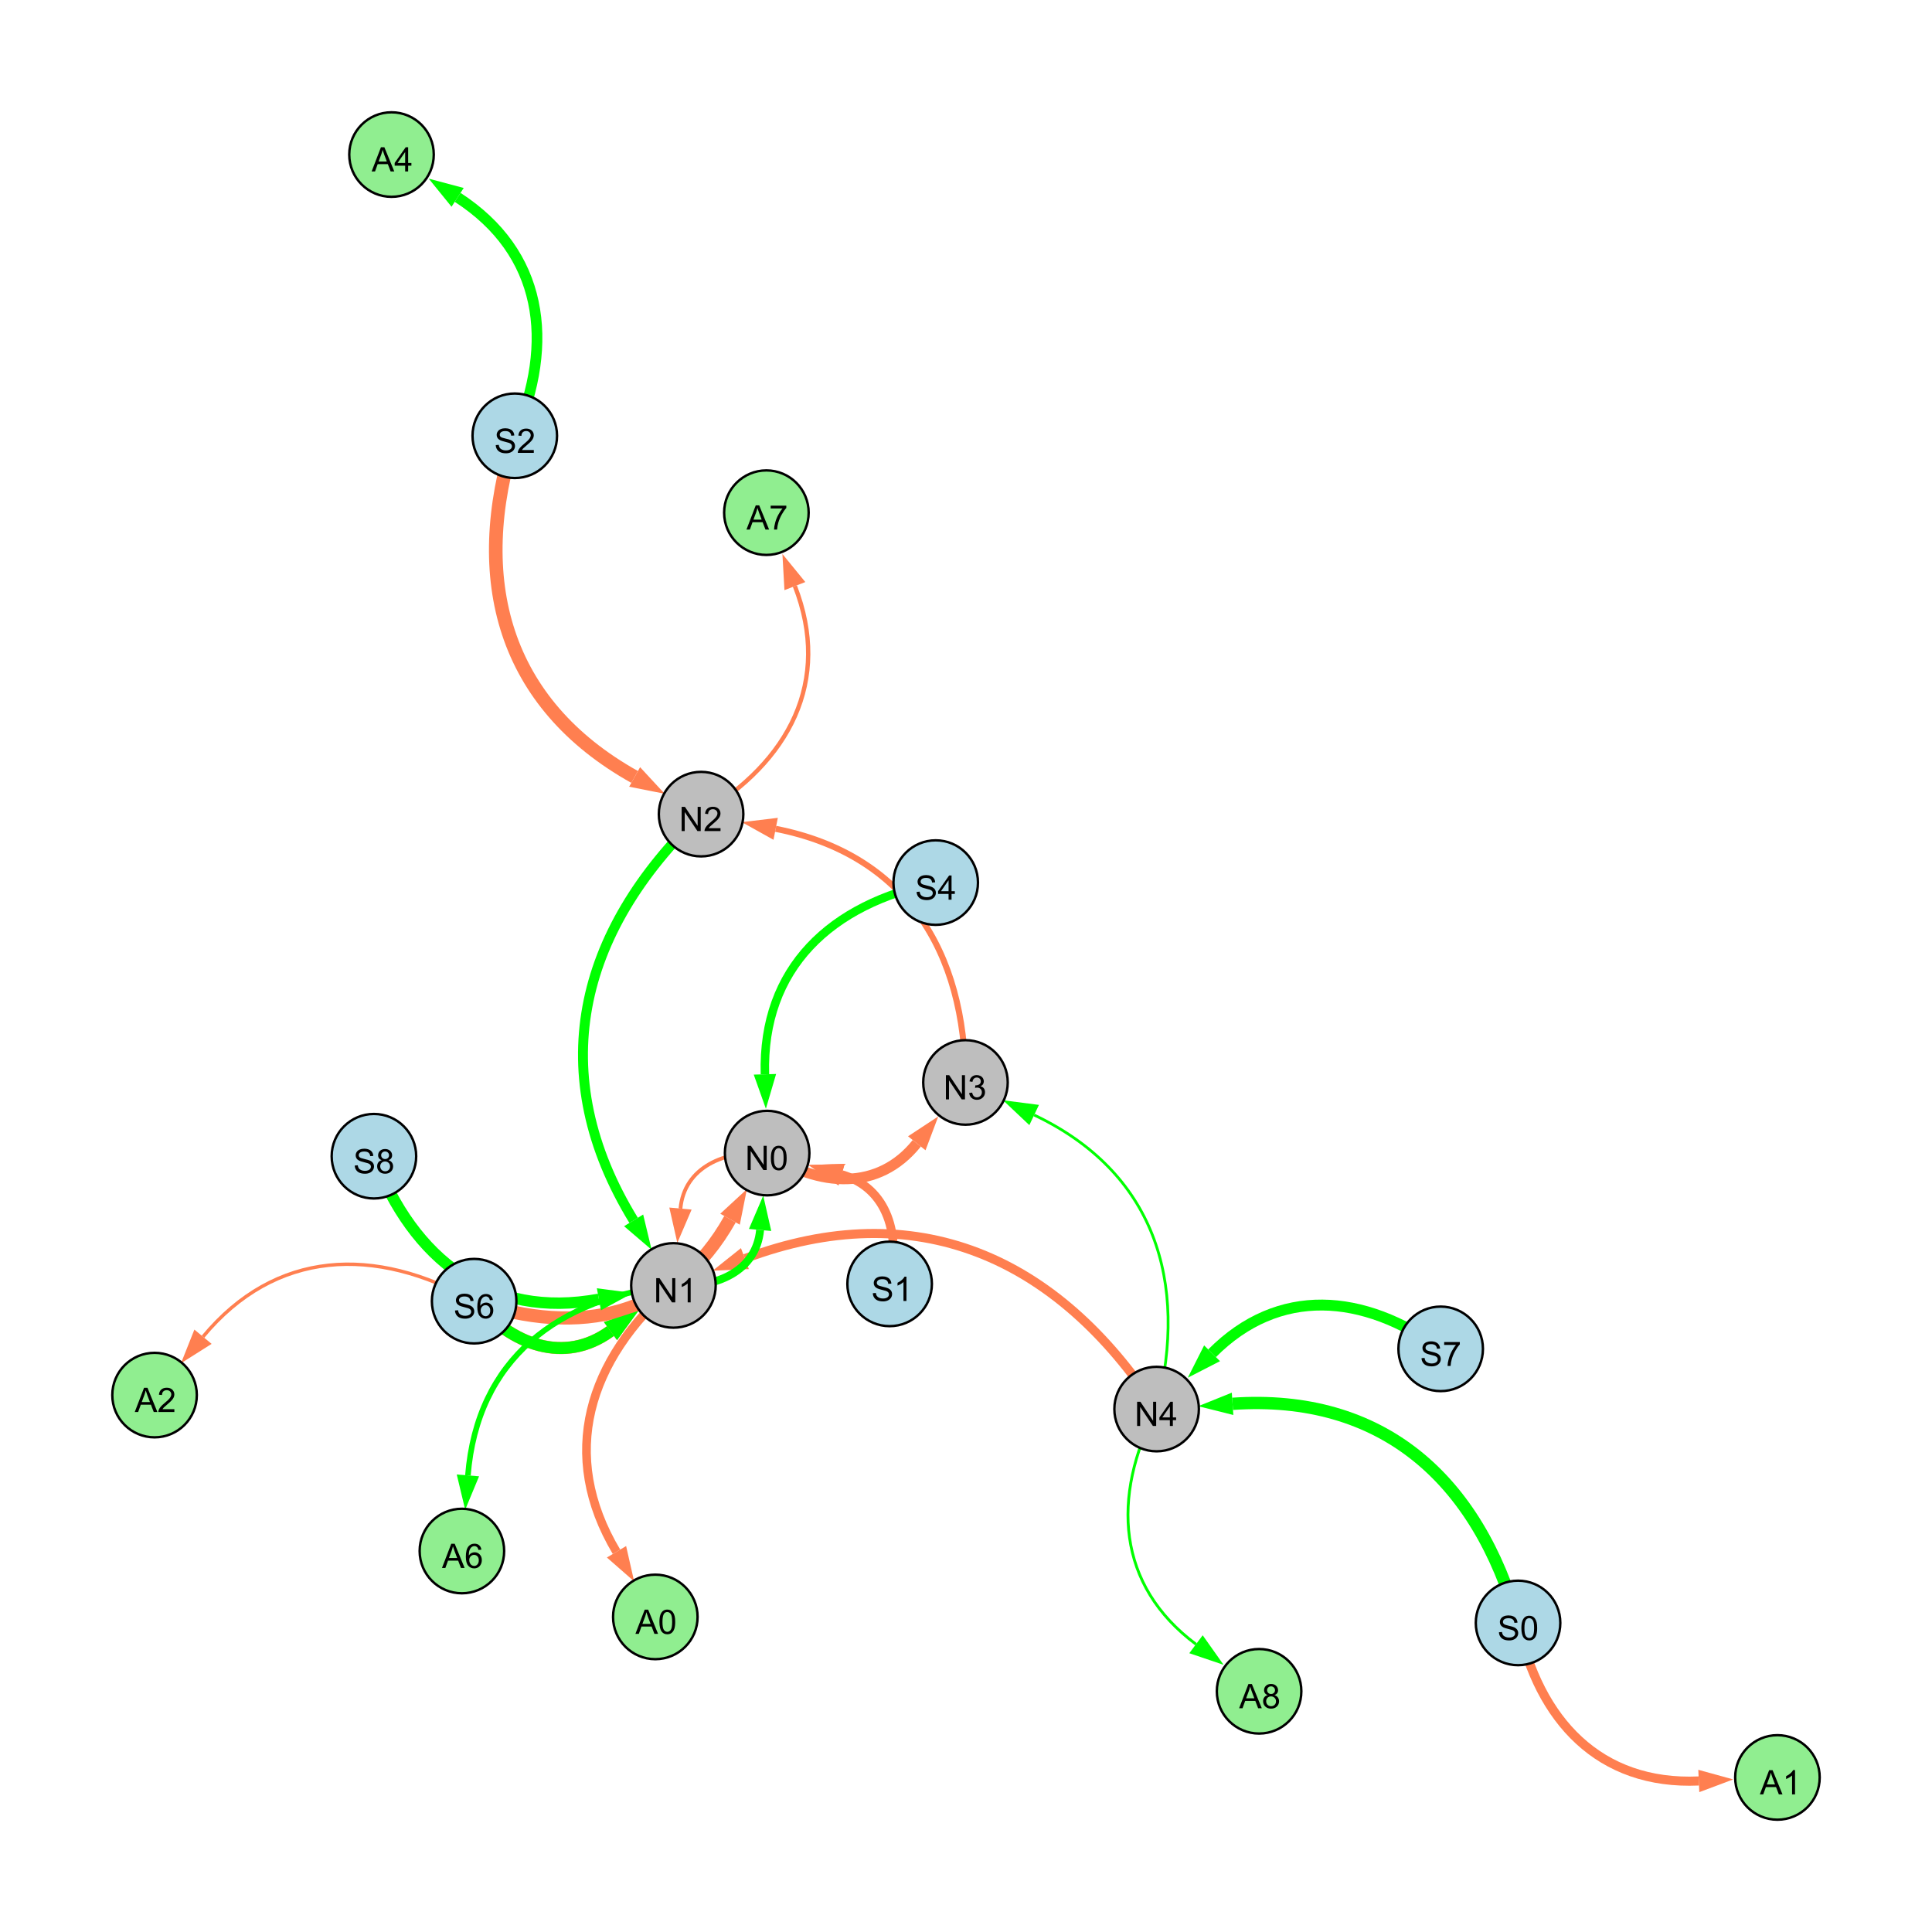 <?xml version="1.0" encoding="UTF-8"?>
<svg xmlns="http://www.w3.org/2000/svg" xmlns:xlink="http://www.w3.org/1999/xlink" width="800" height="800" viewBox="0 0 800 800">
<defs>
<g>
<g id="glyph-0-0">
<path d="M 0.629 -3.219 L 1.879 -3.328 C 1.938 -2.828 2.078 -2.418 2.293 -2.094 C 2.512 -1.773 2.848 -1.516 3.301 -1.316 C 3.758 -1.117 4.27 -1.02 4.84 -1.02 C 5.344 -1.02 5.793 -1.094 6.18 -1.242 C 6.566 -1.395 6.855 -1.602 7.043 -1.863 C 7.234 -2.125 7.328 -2.41 7.328 -2.719 C 7.328 -3.035 7.238 -3.309 7.055 -3.543 C 6.871 -3.777 6.57 -3.977 6.152 -4.137 C 5.883 -4.242 5.289 -4.402 4.367 -4.625 C 3.449 -4.844 2.805 -5.055 2.434 -5.25 C 1.953 -5.5 1.598 -5.812 1.363 -6.184 C 1.129 -6.555 1.012 -6.969 1.012 -7.43 C 1.012 -7.938 1.156 -8.41 1.441 -8.848 C 1.73 -9.289 2.148 -9.621 2.699 -9.852 C 3.25 -10.078 3.863 -10.191 4.539 -10.191 C 5.281 -10.191 5.938 -10.074 6.504 -9.832 C 7.07 -9.594 7.508 -9.242 7.812 -8.777 C 8.117 -8.312 8.281 -7.785 8.305 -7.199 L 7.035 -7.102 C 6.965 -7.734 6.734 -8.215 6.34 -8.539 C 5.945 -8.863 5.363 -9.023 4.594 -9.023 C 3.793 -9.023 3.207 -8.875 2.84 -8.582 C 2.473 -8.289 2.289 -7.934 2.289 -7.52 C 2.289 -7.16 2.422 -6.863 2.68 -6.633 C 2.934 -6.398 3.602 -6.16 4.68 -5.918 C 5.758 -5.672 6.496 -5.461 6.898 -5.277 C 7.48 -5.008 7.91 -4.668 8.188 -4.254 C 8.469 -3.844 8.605 -3.367 8.605 -2.828 C 8.605 -2.297 8.453 -1.793 8.148 -1.324 C 7.844 -0.852 7.406 -0.484 6.832 -0.223 C 6.262 0.039 5.617 0.172 4.902 0.172 C 3.996 0.172 3.234 0.039 2.621 -0.227 C 2.008 -0.488 1.527 -0.887 1.18 -1.418 C 0.832 -1.949 0.648 -2.551 0.629 -3.219 Z M 0.629 -3.219 "/>
</g>
<g id="glyph-0-1">
<path d="M 0.582 -4.941 C 0.582 -6.129 0.703 -7.082 0.945 -7.805 C 1.191 -8.527 1.555 -9.082 2.035 -9.477 C 2.516 -9.867 3.121 -10.062 3.848 -10.062 C 4.387 -10.062 4.859 -9.953 5.266 -9.738 C 5.668 -9.52 6.004 -9.211 6.27 -8.801 C 6.531 -8.395 6.738 -7.898 6.891 -7.312 C 7.039 -6.727 7.117 -5.938 7.117 -4.941 C 7.117 -3.766 6.996 -2.816 6.754 -2.094 C 6.512 -1.371 6.152 -0.816 5.672 -0.422 C 5.191 -0.027 4.582 0.172 3.848 0.172 C 2.883 0.172 2.125 -0.176 1.57 -0.867 C 0.91 -1.703 0.582 -3.059 0.582 -4.941 M 1.844 -4.941 C 1.844 -3.297 2.039 -2.203 2.422 -1.656 C 2.809 -1.113 3.285 -0.84 3.848 -0.84 C 4.414 -0.84 4.891 -1.113 5.273 -1.66 C 5.66 -2.207 5.852 -3.301 5.852 -4.941 C 5.852 -6.594 5.66 -7.688 5.273 -8.23 C 4.891 -8.773 4.41 -9.043 3.836 -9.043 C 3.27 -9.043 2.82 -8.805 2.48 -8.328 C 2.059 -7.715 1.844 -6.586 1.844 -4.941 Z M 1.844 -4.941 "/>
</g>
<g id="glyph-0-2">
<path d="M 1.066 0 L 1.066 -10.023 L 2.426 -10.023 L 7.691 -2.152 L 7.691 -10.023 L 8.961 -10.023 L 8.961 0 L 7.602 0 L 2.336 -7.875 L 2.336 0 Z M 1.066 0 "/>
</g>
<g id="glyph-0-3">
<path d="M 4.523 0 L 4.523 -2.398 L 0.18 -2.398 L 0.18 -3.527 L 4.75 -10.023 L 5.758 -10.023 L 5.758 -3.527 L 7.109 -3.527 L 7.109 -2.398 L 5.758 -2.398 L 5.758 0 L 4.523 0 M 4.523 -3.527 L 4.523 -8.047 L 1.387 -3.527 Z M 4.523 -3.527 "/>
</g>
<g id="glyph-0-4">
<path d="M 5.215 0 L 3.984 0 L 3.984 -7.84 C 3.688 -7.559 3.301 -7.277 2.82 -6.992 C 2.34 -6.711 1.906 -6.5 1.523 -6.359 L 1.523 -7.547 C 2.211 -7.871 2.812 -8.262 3.328 -8.723 C 3.844 -9.184 4.207 -9.629 4.422 -10.062 L 5.215 -10.062 Z M 5.215 0 "/>
</g>
<g id="glyph-0-5">
<path d="M 0.586 -2.645 L 1.82 -2.809 C 1.961 -2.113 2.199 -1.609 2.539 -1.301 C 2.879 -0.996 3.293 -0.84 3.781 -0.84 C 4.359 -0.84 4.848 -1.043 5.246 -1.441 C 5.645 -1.844 5.844 -2.34 5.844 -2.934 C 5.844 -3.496 5.66 -3.965 5.289 -4.332 C 4.922 -4.699 4.453 -4.883 3.883 -4.883 C 3.648 -4.883 3.359 -4.836 3.016 -4.742 L 3.152 -5.824 C 3.234 -5.816 3.301 -5.812 3.352 -5.812 C 3.875 -5.812 4.344 -5.945 4.766 -6.219 C 5.184 -6.492 5.395 -6.914 5.395 -7.484 C 5.395 -7.938 5.242 -8.309 4.938 -8.605 C 4.629 -8.902 4.234 -9.051 3.754 -9.051 C 3.273 -9.051 2.875 -8.898 2.555 -8.602 C 2.238 -8.297 2.031 -7.848 1.941 -7.246 L 0.711 -7.465 C 0.859 -8.289 1.203 -8.93 1.734 -9.383 C 2.27 -9.836 2.934 -10.062 3.727 -10.062 C 4.273 -10.062 4.777 -9.945 5.234 -9.711 C 5.695 -9.477 6.047 -9.156 6.293 -8.75 C 6.535 -8.344 6.656 -7.914 6.656 -7.457 C 6.656 -7.023 6.543 -6.629 6.309 -6.273 C 6.078 -5.918 5.734 -5.637 5.277 -5.43 C 5.871 -5.289 6.328 -5.008 6.656 -4.578 C 6.984 -4.145 7.148 -3.605 7.148 -2.961 C 7.148 -2.086 6.832 -1.344 6.195 -0.734 C 5.555 -0.125 4.75 0.18 3.773 0.18 C 2.895 0.18 2.164 -0.086 1.582 -0.609 C 1 -1.133 0.672 -1.812 0.586 -2.645 Z M 0.586 -2.645 "/>
</g>
<g id="glyph-0-6">
<path d="M 7.047 -1.184 L 7.047 0 L 0.422 0 C 0.414 -0.297 0.461 -0.582 0.566 -0.855 C 0.734 -1.305 1.008 -1.75 1.379 -2.188 C 1.75 -2.625 2.285 -3.133 2.988 -3.703 C 4.078 -4.598 4.812 -5.305 5.195 -5.828 C 5.578 -6.348 5.77 -6.844 5.77 -7.309 C 5.77 -7.797 5.594 -8.207 5.246 -8.543 C 4.898 -8.875 4.445 -9.043 3.883 -9.043 C 3.289 -9.043 2.816 -8.867 2.461 -8.512 C 2.105 -8.156 1.926 -7.664 1.922 -7.035 L 0.656 -7.164 C 0.742 -8.109 1.07 -8.828 1.633 -9.32 C 2.199 -9.816 2.957 -10.062 3.91 -10.062 C 4.871 -10.062 5.633 -9.797 6.195 -9.262 C 6.754 -8.73 7.035 -8.07 7.035 -7.281 C 7.035 -6.879 6.953 -6.484 6.789 -6.098 C 6.625 -5.711 6.352 -5.301 5.973 -4.875 C 5.59 -4.445 4.957 -3.859 4.074 -3.109 C 3.336 -2.492 2.863 -2.07 2.652 -1.848 C 2.441 -1.629 2.27 -1.406 2.133 -1.184 Z M 7.047 -1.184 "/>
</g>
<g id="glyph-0-7">
<path d="M 6.965 -7.566 L 5.742 -7.473 C 5.633 -7.953 5.477 -8.305 5.277 -8.523 C 4.945 -8.875 4.535 -9.051 4.047 -9.051 C 3.656 -9.051 3.312 -8.941 3.016 -8.723 C 2.629 -8.441 2.32 -8.027 2.098 -7.484 C 1.875 -6.941 1.758 -6.172 1.75 -5.168 C 2.047 -5.617 2.41 -5.953 2.836 -6.172 C 3.266 -6.391 3.715 -6.5 4.184 -6.5 C 5.004 -6.5 5.703 -6.199 6.277 -5.594 C 6.855 -4.992 7.145 -4.211 7.145 -3.254 C 7.145 -2.625 7.008 -2.039 6.738 -1.5 C 6.465 -0.961 6.094 -0.547 5.617 -0.258 C 5.145 0.027 4.609 0.172 4.008 0.172 C 2.98 0.172 2.145 -0.207 1.496 -0.961 C 0.852 -1.715 0.527 -2.957 0.527 -4.688 C 0.527 -6.625 0.883 -8.035 1.602 -8.914 C 2.223 -9.68 3.066 -10.062 4.121 -10.062 C 4.91 -10.062 5.555 -9.84 6.059 -9.398 C 6.562 -8.957 6.867 -8.348 6.965 -7.566 M 1.941 -3.246 C 1.941 -2.824 2.031 -2.418 2.211 -2.031 C 2.391 -1.645 2.645 -1.348 2.969 -1.145 C 3.289 -0.941 3.629 -0.84 3.984 -0.84 C 4.504 -0.84 4.953 -1.051 5.324 -1.469 C 5.699 -1.891 5.887 -2.457 5.887 -3.18 C 5.887 -3.871 5.699 -4.418 5.332 -4.816 C 4.961 -5.215 4.5 -5.414 3.938 -5.414 C 3.383 -5.414 2.91 -5.215 2.523 -4.816 C 2.137 -4.418 1.941 -3.895 1.941 -3.246 Z M 1.941 -3.246 "/>
</g>
<g id="glyph-0-8">
<path d="M 2.477 -5.434 C 1.965 -5.621 1.586 -5.887 1.34 -6.234 C 1.094 -6.582 0.969 -6.996 0.969 -7.477 C 0.969 -8.207 1.234 -8.82 1.758 -9.316 C 2.281 -9.812 2.977 -10.062 3.848 -10.062 C 4.723 -10.062 5.43 -9.809 5.961 -9.301 C 6.492 -8.793 6.762 -8.172 6.762 -7.445 C 6.762 -6.98 6.641 -6.574 6.395 -6.23 C 6.152 -5.887 5.781 -5.621 5.285 -5.434 C 5.898 -5.234 6.367 -4.91 6.688 -4.465 C 7.012 -4.016 7.172 -3.484 7.172 -2.863 C 7.172 -2.008 6.867 -1.289 6.262 -0.703 C 5.656 -0.121 4.859 0.172 3.867 0.172 C 2.879 0.172 2.082 -0.121 1.477 -0.707 C 0.871 -1.293 0.566 -2.023 0.566 -2.898 C 0.566 -3.551 0.734 -4.098 1.062 -4.535 C 1.395 -4.977 1.863 -5.273 2.477 -5.434 M 2.227 -7.52 C 2.227 -7.047 2.383 -6.656 2.688 -6.359 C 2.992 -6.055 3.387 -5.906 3.875 -5.906 C 4.352 -5.906 4.738 -6.055 5.043 -6.355 C 5.344 -6.652 5.496 -7.02 5.496 -7.453 C 5.496 -7.902 5.34 -8.281 5.027 -8.59 C 4.715 -8.898 4.328 -9.051 3.863 -9.051 C 3.395 -9.051 3.004 -8.898 2.695 -8.602 C 2.383 -8.297 2.227 -7.938 2.227 -7.52 M 1.832 -2.891 C 1.832 -2.539 1.914 -2.203 2.082 -1.875 C 2.246 -1.547 2.496 -1.289 2.824 -1.109 C 3.152 -0.93 3.504 -0.84 3.883 -0.84 C 4.469 -0.84 4.957 -1.031 5.34 -1.406 C 5.723 -1.785 5.914 -2.266 5.914 -2.852 C 5.914 -3.441 5.715 -3.934 5.32 -4.32 C 4.926 -4.707 4.434 -4.902 3.844 -4.902 C 3.262 -4.902 2.785 -4.711 2.402 -4.328 C 2.023 -3.945 1.832 -3.465 1.832 -2.891 Z M 1.832 -2.891 "/>
</g>
<g id="glyph-0-9">
<path d="M 0.664 -8.711 L 0.664 -9.891 L 7.148 -9.891 L 7.148 -8.934 C 6.512 -8.254 5.879 -7.352 5.254 -6.227 C 4.625 -5.102 4.141 -3.945 3.801 -2.754 C 3.555 -1.918 3.398 -0.996 3.328 0 L 2.062 0 C 2.078 -0.789 2.234 -1.742 2.531 -2.859 C 2.824 -3.973 3.25 -5.051 3.805 -6.086 C 4.359 -7.125 4.945 -8 5.57 -8.711 Z M 0.664 -8.711 "/>
</g>
<g id="glyph-0-10">
<path d="M -0.02 0 L 3.828 -10.023 L 5.258 -10.023 L 9.359 0 L 7.848 0 L 6.68 -3.035 L 2.488 -3.035 L 1.387 0 L -0.02 0 M 2.871 -4.117 L 6.27 -4.117 L 5.223 -6.891 C 4.902 -7.734 4.668 -8.426 4.512 -8.969 C 4.383 -8.328 4.203 -7.688 3.973 -7.055 Z M 2.871 -4.117 "/>
</g>
</g>
</defs>
<rect x="-80" y="-80" width="960" height="960" fill="rgb(100%, 100%, 100%)" fill-opacity="1"/>
<path fill="none" stroke-width="5.091" stroke-linecap="butt" stroke-linejoin="miter" stroke="rgb(0%, 100%, 0%)" stroke-opacity="1" stroke-miterlimit="10" d="M 628.594 672.02 C 611.871 612.227 572.129 577.043 510.387 581.293 "/>
<path fill-rule="nonzero" fill="rgb(0%, 100%, 0%)" fill-opacity="1" d="M 496.152 582.273 L 510.066 576.672 L 510.703 585.918 L 496.152 582.273 "/>
<path fill="none" stroke-width="1.562" stroke-linecap="butt" stroke-linejoin="miter" stroke="rgb(100%, 49.804%, 31.373%)" stroke-opacity="1" stroke-miterlimit="10" d="M 317.656 477.469 C 299.949 476.156 283.328 483.387 281.77 500.441 "/>
<path fill-rule="nonzero" fill="rgb(100%, 49.804%, 31.373%)" fill-opacity="1" d="M 280.469 514.648 L 277.152 500.02 L 286.383 500.863 L 280.469 514.648 "/>
<path fill="none" stroke-width="2.517" stroke-linecap="butt" stroke-linejoin="miter" stroke="rgb(100%, 49.804%, 31.373%)" stroke-opacity="1" stroke-miterlimit="10" d="M 399.781 448.215 C 399.836 393.559 374.59 353.715 321.184 343.195 "/>
<path fill-rule="nonzero" fill="rgb(100%, 49.804%, 31.373%)" fill-opacity="1" d="M 307.188 340.438 L 322.082 338.648 L 320.289 347.742 L 307.188 340.438 "/>
<path fill="none" stroke-width="5.63" stroke-linecap="butt" stroke-linejoin="miter" stroke="rgb(100%, 49.804%, 31.373%)" stroke-opacity="1" stroke-miterlimit="10" d="M 213.16 180.445 C 194.383 239.945 208.504 291.359 262.785 321.719 "/>
<path fill-rule="nonzero" fill="rgb(100%, 49.804%, 31.373%)" fill-opacity="1" d="M 275.234 328.684 L 260.523 325.766 L 265.047 317.672 L 275.234 328.684 "/>
<path fill="none" stroke-width="5.456" stroke-linecap="butt" stroke-linejoin="miter" stroke="rgb(100%, 49.804%, 31.373%)" stroke-opacity="1" stroke-miterlimit="10" d="M 196.332 538.789 C 240.137 553.965 279.727 545.047 302.289 504.844 "/>
<path fill-rule="nonzero" fill="rgb(100%, 49.804%, 31.373%)" fill-opacity="1" d="M 309.273 492.406 L 306.332 507.113 L 298.25 502.578 L 309.273 492.406 "/>
<path fill="none" stroke-width="5.042" stroke-linecap="butt" stroke-linejoin="miter" stroke="rgb(100%, 49.804%, 31.373%)" stroke-opacity="1" stroke-miterlimit="10" d="M 196.332 538.789 C 212.047 557.031 233.676 565.039 252.777 551.184 "/>
<path fill-rule="nonzero" fill="rgb(100%, 49.804%, 31.373%)" fill-opacity="1" d="M 264.328 542.805 L 255.5 554.934 L 250.059 547.43 L 264.328 542.805 "/>
<path fill="none" stroke-width="3.616" stroke-linecap="butt" stroke-linejoin="miter" stroke="rgb(100%, 49.804%, 31.373%)" stroke-opacity="1" stroke-miterlimit="10" d="M 368.379 531.633 C 373.059 511.574 367.738 491.941 348.48 486.375 "/>
<path fill-rule="nonzero" fill="rgb(100%, 49.804%, 31.373%)" fill-opacity="1" d="M 334.773 482.414 L 349.766 481.922 L 347.191 490.828 L 334.773 482.414 "/>
<path fill="none" stroke-width="3.751" stroke-linecap="butt" stroke-linejoin="miter" stroke="rgb(100%, 49.804%, 31.373%)" stroke-opacity="1" stroke-miterlimit="10" d="M 478.93 583.461 C 437.676 520.074 379.098 494.637 308.449 521.16 "/>
<path fill-rule="nonzero" fill="rgb(100%, 49.804%, 31.373%)" fill-opacity="1" d="M 295.09 526.172 L 306.816 516.82 L 310.078 525.5 L 295.09 526.172 "/>
<path fill="none" stroke-width="1.144" stroke-linecap="butt" stroke-linejoin="miter" stroke="rgb(0%, 100%, 0%)" stroke-opacity="1" stroke-miterlimit="10" d="M 478.93 583.461 C 492.465 530.199 477.676 485.156 428.219 461.703 "/>
<path fill-rule="nonzero" fill="rgb(0%, 100%, 0%)" fill-opacity="1" d="M 415.332 455.59 L 430.207 457.512 L 426.234 465.891 L 415.332 455.59 "/>
<path fill="none" stroke-width="3.279" stroke-linecap="butt" stroke-linejoin="miter" stroke="rgb(0%, 100%, 0%)" stroke-opacity="1" stroke-miterlimit="10" d="M 278.855 532.27 C 296.562 533.582 313.18 526.352 314.742 509.297 "/>
<path fill-rule="nonzero" fill="rgb(0%, 100%, 0%)" fill-opacity="1" d="M 316.043 495.09 L 319.359 509.719 L 310.125 508.871 L 316.043 495.09 "/>
<path fill="none" stroke-width="2.429" stroke-linecap="butt" stroke-linejoin="miter" stroke="rgb(100%, 49.804%, 31.373%)" stroke-opacity="1" stroke-miterlimit="10" d="M 368.379 531.633 C 373.059 511.574 367.738 491.941 348.48 486.375 "/>
<path fill-rule="nonzero" fill="rgb(100%, 49.804%, 31.373%)" fill-opacity="1" d="M 334.773 482.414 L 349.766 481.922 L 347.191 490.828 L 334.773 482.414 "/>
<path fill="none" stroke-width="4.107" stroke-linecap="butt" stroke-linejoin="miter" stroke="rgb(0%, 100%, 0%)" stroke-opacity="1" stroke-miterlimit="10" d="M 290.305 337.113 C 238.941 386.199 225.383 444.871 262.371 505.328 "/>
<path fill-rule="nonzero" fill="rgb(0%, 100%, 0%)" fill-opacity="1" d="M 269.816 517.496 L 258.418 507.746 L 266.324 502.906 L 269.816 517.496 "/>
<path fill="none" stroke-width="4.346" stroke-linecap="butt" stroke-linejoin="miter" stroke="rgb(100%, 49.804%, 31.373%)" stroke-opacity="1" stroke-miterlimit="10" d="M 317.656 477.469 C 339.324 491.605 363.734 493.258 379.617 473.41 "/>
<path fill-rule="nonzero" fill="rgb(100%, 49.804%, 31.373%)" fill-opacity="1" d="M 388.531 462.27 L 383.238 476.305 L 376 470.516 L 388.531 462.27 "/>
<path fill="none" stroke-width="4.916" stroke-linecap="butt" stroke-linejoin="miter" stroke="rgb(0%, 100%, 0%)" stroke-opacity="1" stroke-miterlimit="10" d="M 196.332 538.789 C 212.047 557.031 233.676 565.039 252.777 551.184 "/>
<path fill-rule="nonzero" fill="rgb(0%, 100%, 0%)" fill-opacity="1" d="M 264.328 542.805 L 255.5 554.934 L 250.059 547.43 L 264.328 542.805 "/>
<path fill="none" stroke-width="4.722" stroke-linecap="butt" stroke-linejoin="miter" stroke="rgb(0%, 100%, 0%)" stroke-opacity="1" stroke-miterlimit="10" d="M 154.836 478.766 C 171.078 521.801 203.027 546.359 247.996 538.004 "/>
<path fill-rule="nonzero" fill="rgb(0%, 100%, 0%)" fill-opacity="1" d="M 262.02 535.398 L 248.84 542.562 L 247.148 533.445 L 262.02 535.398 "/>
<path fill="none" stroke-width="3.5" stroke-linecap="butt" stroke-linejoin="miter" stroke="rgb(0%, 100%, 0%)" stroke-opacity="1" stroke-miterlimit="10" d="M 387.457 365.461 C 344.039 374.242 315.5 400.844 316.738 444.844 "/>
<path fill-rule="nonzero" fill="rgb(0%, 100%, 0%)" fill-opacity="1" d="M 317.137 459.105 L 312.105 444.973 L 321.371 444.715 L 317.137 459.105 "/>
<path fill="none" stroke-width="4.511" stroke-linecap="butt" stroke-linejoin="miter" stroke="rgb(0%, 100%, 0%)" stroke-opacity="1" stroke-miterlimit="10" d="M 596.555 558.531 C 564.539 535.477 529.48 532.605 501.887 560.363 "/>
<path fill-rule="nonzero" fill="rgb(0%, 100%, 0%)" fill-opacity="1" d="M 491.832 570.484 L 498.602 557.098 L 505.176 563.633 L 491.832 570.484 "/>
<path fill="none" stroke-width="2.312" stroke-linecap="butt" stroke-linejoin="miter" stroke="rgb(0%, 100%, 0%)" stroke-opacity="1" stroke-miterlimit="10" d="M 278.855 532.27 C 230.82 537.215 197.562 563.047 193.754 610.934 "/>
<path fill-rule="nonzero" fill="rgb(0%, 100%, 0%)" fill-opacity="1" d="M 192.621 625.152 L 189.133 610.566 L 198.375 611.301 L 192.621 625.152 "/>
<path fill="none" stroke-width="4.424" stroke-linecap="butt" stroke-linejoin="miter" stroke="rgb(0%, 100%, 0%)" stroke-opacity="1" stroke-miterlimit="10" d="M 213.16 180.445 C 229.953 141.621 224.758 104.551 189.492 81.723 "/>
<path fill-rule="nonzero" fill="rgb(0%, 100%, 0%)" fill-opacity="1" d="M 177.52 73.969 L 192.012 77.832 L 186.973 85.613 L 177.52 73.969 "/>
<path fill="none" stroke-width="3.774" stroke-linecap="butt" stroke-linejoin="miter" stroke="rgb(100%, 49.804%, 31.373%)" stroke-opacity="1" stroke-miterlimit="10" d="M 628.594 672.02 C 637.18 712.543 662.348 739.305 703.438 737.461 "/>
<path fill-rule="nonzero" fill="rgb(100%, 49.804%, 31.373%)" fill-opacity="1" d="M 717.688 736.82 L 703.645 742.09 L 703.227 732.832 L 717.688 736.82 "/>
<path fill="none" stroke-width="1.784" stroke-linecap="butt" stroke-linejoin="miter" stroke="rgb(100%, 49.804%, 31.373%)" stroke-opacity="1" stroke-miterlimit="10" d="M 290.305 337.113 C 326.855 315.348 344.426 282.078 329.145 242.688 "/>
<path fill-rule="nonzero" fill="rgb(100%, 49.804%, 31.373%)" fill-opacity="1" d="M 323.984 229.391 L 333.465 241.012 L 324.824 244.367 L 323.984 229.391 "/>
<path fill="none" stroke-width="3.591" stroke-linecap="butt" stroke-linejoin="miter" stroke="rgb(100%, 49.804%, 31.373%)" stroke-opacity="1" stroke-miterlimit="10" d="M 278.855 532.27 C 243.426 563.137 231.355 602.406 255.277 642.555 "/>
<path fill-rule="nonzero" fill="rgb(100%, 49.804%, 31.373%)" fill-opacity="1" d="M 262.582 654.812 L 251.297 644.93 L 259.262 640.184 L 262.582 654.812 "/>
<path fill="none" stroke-width="1.172" stroke-linecap="butt" stroke-linejoin="miter" stroke="rgb(0%, 100%, 0%)" stroke-opacity="1" stroke-miterlimit="10" d="M 478.93 583.461 C 460.02 620 462.496 656.43 495.234 680.844 "/>
<path fill-rule="nonzero" fill="rgb(0%, 100%, 0%)" fill-opacity="1" d="M 506.672 689.371 L 492.465 684.559 L 498.008 677.129 L 506.672 689.371 "/>
<path fill="none" stroke-width="1.413" stroke-linecap="butt" stroke-linejoin="miter" stroke="rgb(100%, 49.804%, 31.373%)" stroke-opacity="1" stroke-miterlimit="10" d="M 196.332 538.789 C 155.227 515.629 114.031 517.406 84.059 553.512 "/>
<path fill-rule="nonzero" fill="rgb(100%, 49.804%, 31.373%)" fill-opacity="1" d="M 74.945 564.488 L 80.492 550.551 L 87.625 556.473 L 74.945 564.488 "/>
<path fill-rule="nonzero" fill="rgb(67.843%, 84.706%, 90.196%)" fill-opacity="1" stroke-width="1" stroke-linecap="butt" stroke-linejoin="miter" stroke="rgb(0%, 0%, 0%)" stroke-opacity="1" stroke-miterlimit="10" d="M 646.094 672.02 C 646.094 681.684 638.258 689.52 628.594 689.52 C 618.926 689.52 611.094 681.684 611.094 672.02 C 611.094 662.355 618.926 654.52 628.594 654.52 C 638.258 654.52 646.094 662.355 646.094 672.02 "/>
<path fill-rule="nonzero" fill="rgb(74.51%, 74.51%, 74.51%)" fill-opacity="1" stroke-width="1" stroke-linecap="butt" stroke-linejoin="miter" stroke="rgb(0%, 0%, 0%)" stroke-opacity="1" stroke-miterlimit="10" d="M 496.43 583.461 C 496.43 593.125 488.594 600.961 478.93 600.961 C 469.266 600.961 461.43 593.125 461.43 583.461 C 461.43 573.797 469.266 565.961 478.93 565.961 C 488.594 565.961 496.43 573.797 496.43 583.461 "/>
<path fill-rule="nonzero" fill="rgb(74.51%, 74.51%, 74.51%)" fill-opacity="1" stroke-width="1" stroke-linecap="butt" stroke-linejoin="miter" stroke="rgb(0%, 0%, 0%)" stroke-opacity="1" stroke-miterlimit="10" d="M 335.156 477.469 C 335.156 487.133 327.32 494.969 317.656 494.969 C 307.992 494.969 300.156 487.133 300.156 477.469 C 300.156 467.805 307.992 459.969 317.656 459.969 C 327.32 459.969 335.156 467.805 335.156 477.469 "/>
<path fill-rule="nonzero" fill="rgb(74.51%, 74.51%, 74.51%)" fill-opacity="1" stroke-width="1" stroke-linecap="butt" stroke-linejoin="miter" stroke="rgb(0%, 0%, 0%)" stroke-opacity="1" stroke-miterlimit="10" d="M 296.355 532.27 C 296.355 541.934 288.52 549.77 278.855 549.77 C 269.191 549.77 261.355 541.934 261.355 532.27 C 261.355 522.605 269.191 514.77 278.855 514.77 C 288.52 514.77 296.355 522.605 296.355 532.27 "/>
<path fill-rule="nonzero" fill="rgb(74.51%, 74.51%, 74.51%)" fill-opacity="1" stroke-width="1" stroke-linecap="butt" stroke-linejoin="miter" stroke="rgb(0%, 0%, 0%)" stroke-opacity="1" stroke-miterlimit="10" d="M 417.281 448.215 C 417.281 457.879 409.445 465.715 399.781 465.715 C 390.113 465.715 382.281 457.879 382.281 448.215 C 382.281 438.551 390.113 430.715 399.781 430.715 C 409.445 430.715 417.281 438.551 417.281 448.215 "/>
<path fill-rule="nonzero" fill="rgb(74.51%, 74.51%, 74.51%)" fill-opacity="1" stroke-width="1" stroke-linecap="butt" stroke-linejoin="miter" stroke="rgb(0%, 0%, 0%)" stroke-opacity="1" stroke-miterlimit="10" d="M 307.805 337.113 C 307.805 346.777 299.969 354.613 290.305 354.613 C 280.641 354.613 272.805 346.777 272.805 337.113 C 272.805 327.445 280.641 319.613 290.305 319.613 C 299.969 319.613 307.805 327.445 307.805 337.113 "/>
<path fill-rule="nonzero" fill="rgb(67.843%, 84.706%, 90.196%)" fill-opacity="1" stroke-width="1" stroke-linecap="butt" stroke-linejoin="miter" stroke="rgb(0%, 0%, 0%)" stroke-opacity="1" stroke-miterlimit="10" d="M 230.66 180.445 C 230.66 190.113 222.824 197.945 213.16 197.945 C 203.496 197.945 195.66 190.113 195.66 180.445 C 195.66 170.781 203.496 162.945 213.16 162.945 C 222.824 162.945 230.66 170.781 230.66 180.445 "/>
<path fill-rule="nonzero" fill="rgb(67.843%, 84.706%, 90.196%)" fill-opacity="1" stroke-width="1" stroke-linecap="butt" stroke-linejoin="miter" stroke="rgb(0%, 0%, 0%)" stroke-opacity="1" stroke-miterlimit="10" d="M 213.832 538.789 C 213.832 548.453 205.996 556.289 196.332 556.289 C 186.668 556.289 178.832 548.453 178.832 538.789 C 178.832 529.125 186.668 521.289 196.332 521.289 C 205.996 521.289 213.832 529.125 213.832 538.789 "/>
<path fill-rule="nonzero" fill="rgb(67.843%, 84.706%, 90.196%)" fill-opacity="1" stroke-width="1" stroke-linecap="butt" stroke-linejoin="miter" stroke="rgb(0%, 0%, 0%)" stroke-opacity="1" stroke-miterlimit="10" d="M 385.879 531.633 C 385.879 541.297 378.043 549.133 368.379 549.133 C 358.711 549.133 350.879 541.297 350.879 531.633 C 350.879 521.969 358.711 514.133 368.379 514.133 C 378.043 514.133 385.879 521.969 385.879 531.633 "/>
<path fill-rule="nonzero" fill="rgb(67.843%, 84.706%, 90.196%)" fill-opacity="1" stroke-width="1" stroke-linecap="butt" stroke-linejoin="miter" stroke="rgb(0%, 0%, 0%)" stroke-opacity="1" stroke-miterlimit="10" d="M 172.336 478.766 C 172.336 488.43 164.5 496.266 154.836 496.266 C 145.172 496.266 137.336 488.43 137.336 478.766 C 137.336 469.102 145.172 461.266 154.836 461.266 C 164.5 461.266 172.336 469.102 172.336 478.766 "/>
<path fill-rule="nonzero" fill="rgb(67.843%, 84.706%, 90.196%)" fill-opacity="1" stroke-width="1" stroke-linecap="butt" stroke-linejoin="miter" stroke="rgb(0%, 0%, 0%)" stroke-opacity="1" stroke-miterlimit="10" d="M 404.957 365.461 C 404.957 375.125 397.125 382.961 387.457 382.961 C 377.793 382.961 369.957 375.125 369.957 365.461 C 369.957 355.797 377.793 347.961 387.457 347.961 C 397.125 347.961 404.957 355.797 404.957 365.461 "/>
<path fill-rule="nonzero" fill="rgb(67.843%, 84.706%, 90.196%)" fill-opacity="1" stroke-width="1" stroke-linecap="butt" stroke-linejoin="miter" stroke="rgb(0%, 0%, 0%)" stroke-opacity="1" stroke-miterlimit="10" d="M 614.055 558.531 C 614.055 568.195 606.219 576.031 596.555 576.031 C 586.887 576.031 579.055 568.195 579.055 558.531 C 579.055 548.867 586.887 541.031 596.555 541.031 C 606.219 541.031 614.055 548.867 614.055 558.531 "/>
<path fill-rule="nonzero" fill="rgb(56.471%, 93.333%, 56.471%)" fill-opacity="1" stroke-width="1" stroke-linecap="butt" stroke-linejoin="miter" stroke="rgb(0%, 0%, 0%)" stroke-opacity="1" stroke-miterlimit="10" d="M 208.762 642.246 C 208.762 651.914 200.926 659.746 191.262 659.746 C 181.594 659.746 173.762 651.914 173.762 642.246 C 173.762 632.582 181.594 624.746 191.262 624.746 C 200.926 624.746 208.762 632.582 208.762 642.246 "/>
<path fill-rule="nonzero" fill="rgb(56.471%, 93.333%, 56.471%)" fill-opacity="1" stroke-width="1" stroke-linecap="butt" stroke-linejoin="miter" stroke="rgb(0%, 0%, 0%)" stroke-opacity="1" stroke-miterlimit="10" d="M 179.617 64 C 179.617 73.664 171.785 81.5 162.117 81.5 C 152.453 81.5 144.617 73.664 144.617 64 C 144.617 54.336 152.453 46.5 162.117 46.5 C 171.785 46.5 179.617 54.336 179.617 64 "/>
<path fill-rule="nonzero" fill="rgb(56.471%, 93.333%, 56.471%)" fill-opacity="1" stroke-width="1" stroke-linecap="butt" stroke-linejoin="miter" stroke="rgb(0%, 0%, 0%)" stroke-opacity="1" stroke-miterlimit="10" d="M 753.5 736 C 753.5 745.664 745.664 753.5 736 753.5 C 726.336 753.5 718.5 745.664 718.5 736 C 718.5 726.336 726.336 718.5 736 718.5 C 745.664 718.5 753.5 726.336 753.5 736 "/>
<path fill-rule="nonzero" fill="rgb(56.471%, 93.333%, 56.471%)" fill-opacity="1" stroke-width="1" stroke-linecap="butt" stroke-linejoin="miter" stroke="rgb(0%, 0%, 0%)" stroke-opacity="1" stroke-miterlimit="10" d="M 334.848 212.285 C 334.848 221.949 327.012 229.785 317.348 229.785 C 307.684 229.785 299.848 221.949 299.848 212.285 C 299.848 202.617 307.684 194.785 317.348 194.785 C 327.012 194.785 334.848 202.617 334.848 212.285 "/>
<path fill-rule="nonzero" fill="rgb(56.471%, 93.333%, 56.471%)" fill-opacity="1" stroke-width="1" stroke-linecap="butt" stroke-linejoin="miter" stroke="rgb(0%, 0%, 0%)" stroke-opacity="1" stroke-miterlimit="10" d="M 288.852 669.531 C 288.852 679.195 281.016 687.031 271.352 687.031 C 261.688 687.031 253.852 679.195 253.852 669.531 C 253.852 659.867 261.688 652.031 271.352 652.031 C 281.016 652.031 288.852 659.867 288.852 669.531 "/>
<path fill-rule="nonzero" fill="rgb(56.471%, 93.333%, 56.471%)" fill-opacity="1" stroke-width="1" stroke-linecap="butt" stroke-linejoin="miter" stroke="rgb(0%, 0%, 0%)" stroke-opacity="1" stroke-miterlimit="10" d="M 538.863 700.328 C 538.863 709.996 531.027 717.828 521.363 717.828 C 511.695 717.828 503.863 709.996 503.863 700.328 C 503.863 690.664 511.695 682.828 521.363 682.828 C 531.027 682.828 538.863 690.664 538.863 700.328 "/>
<path fill-rule="nonzero" fill="rgb(56.471%, 93.333%, 56.471%)" fill-opacity="1" stroke-width="1" stroke-linecap="butt" stroke-linejoin="miter" stroke="rgb(0%, 0%, 0%)" stroke-opacity="1" stroke-miterlimit="10" d="M 81.5 577.672 C 81.5 587.34 73.664 595.172 64 595.172 C 54.336 595.172 46.5 587.34 46.5 577.672 C 46.5 568.008 54.336 560.172 64 560.172 C 73.664 560.172 81.5 568.008 81.5 577.672 "/>
<g fill="rgb(0%, 0%, 0%)" fill-opacity="1">
<use xlink:href="#glyph-0-0" x="620.051" y="679.098"/>
<use xlink:href="#glyph-0-1" x="629.389" y="679.098"/>
</g>
<g fill="rgb(0%, 0%, 0%)" fill-opacity="1">
<use xlink:href="#glyph-0-2" x="469.785" y="590.457"/>
<use xlink:href="#glyph-0-3" x="479.896" y="590.457"/>
</g>
<g fill="rgb(0%, 0%, 0%)" fill-opacity="1">
<use xlink:href="#glyph-0-2" x="308.508" y="484.484"/>
<use xlink:href="#glyph-0-1" x="318.618" y="484.484"/>
</g>
<g fill="rgb(0%, 0%, 0%)" fill-opacity="1">
<use xlink:href="#glyph-0-2" x="270.66" y="539.285"/>
<use xlink:href="#glyph-0-4" x="280.771" y="539.285"/>
</g>
<g fill="rgb(0%, 0%, 0%)" fill-opacity="1">
<use xlink:href="#glyph-0-2" x="390.617" y="455.23"/>
<use xlink:href="#glyph-0-5" x="400.728" y="455.23"/>
</g>
<g fill="rgb(0%, 0%, 0%)" fill-opacity="1">
<use xlink:href="#glyph-0-2" x="281.191" y="344.125"/>
<use xlink:href="#glyph-0-6" x="291.302" y="344.125"/>
</g>
<g fill="rgb(0%, 0%, 0%)" fill-opacity="1">
<use xlink:href="#glyph-0-0" x="204.652" y="187.527"/>
<use xlink:href="#glyph-0-6" x="213.99" y="187.527"/>
</g>
<g fill="rgb(0%, 0%, 0%)" fill-opacity="1">
<use xlink:href="#glyph-0-0" x="187.777" y="545.867"/>
<use xlink:href="#glyph-0-7" x="197.115" y="545.867"/>
</g>
<g fill="rgb(0%, 0%, 0%)" fill-opacity="1">
<use xlink:href="#glyph-0-0" x="360.785" y="538.711"/>
<use xlink:href="#glyph-0-4" x="370.123" y="538.711"/>
</g>
<g fill="rgb(0%, 0%, 0%)" fill-opacity="1">
<use xlink:href="#glyph-0-0" x="146.266" y="485.844"/>
<use xlink:href="#glyph-0-8" x="155.604" y="485.844"/>
</g>
<g fill="rgb(0%, 0%, 0%)" fill-opacity="1">
<use xlink:href="#glyph-0-0" x="378.922" y="372.543"/>
<use xlink:href="#glyph-0-3" x="388.26" y="372.543"/>
</g>
<g fill="rgb(0%, 0%, 0%)" fill-opacity="1">
<use xlink:href="#glyph-0-0" x="587.996" y="565.609"/>
<use xlink:href="#glyph-0-9" x="597.334" y="565.609"/>
</g>
<g fill="rgb(0%, 0%, 0%)" fill-opacity="1">
<use xlink:href="#glyph-0-10" x="183.031" y="649.262"/>
<use xlink:href="#glyph-0-7" x="192.369" y="649.262"/>
</g>
<g fill="rgb(0%, 0%, 0%)" fill-opacity="1">
<use xlink:href="#glyph-0-10" x="153.906" y="70.996"/>
<use xlink:href="#glyph-0-3" x="163.244" y="70.996"/>
</g>
<g fill="rgb(0%, 0%, 0%)" fill-opacity="1">
<use xlink:href="#glyph-0-10" x="728.734" y="743.016"/>
<use xlink:href="#glyph-0-4" x="738.072" y="743.016"/>
</g>
<g fill="rgb(0%, 0%, 0%)" fill-opacity="1">
<use xlink:href="#glyph-0-10" x="309.113" y="219.277"/>
<use xlink:href="#glyph-0-9" x="318.451" y="219.277"/>
</g>
<g fill="rgb(0%, 0%, 0%)" fill-opacity="1">
<use xlink:href="#glyph-0-10" x="263.133" y="676.547"/>
<use xlink:href="#glyph-0-1" x="272.471" y="676.547"/>
</g>
<g fill="rgb(0%, 0%, 0%)" fill-opacity="1">
<use xlink:href="#glyph-0-10" x="513.117" y="707.344"/>
<use xlink:href="#glyph-0-8" x="522.455" y="707.344"/>
</g>
<g fill="rgb(0%, 0%, 0%)" fill-opacity="1">
<use xlink:href="#glyph-0-10" x="55.816" y="584.688"/>
<use xlink:href="#glyph-0-6" x="65.154" y="584.688"/>
</g>
</svg>
